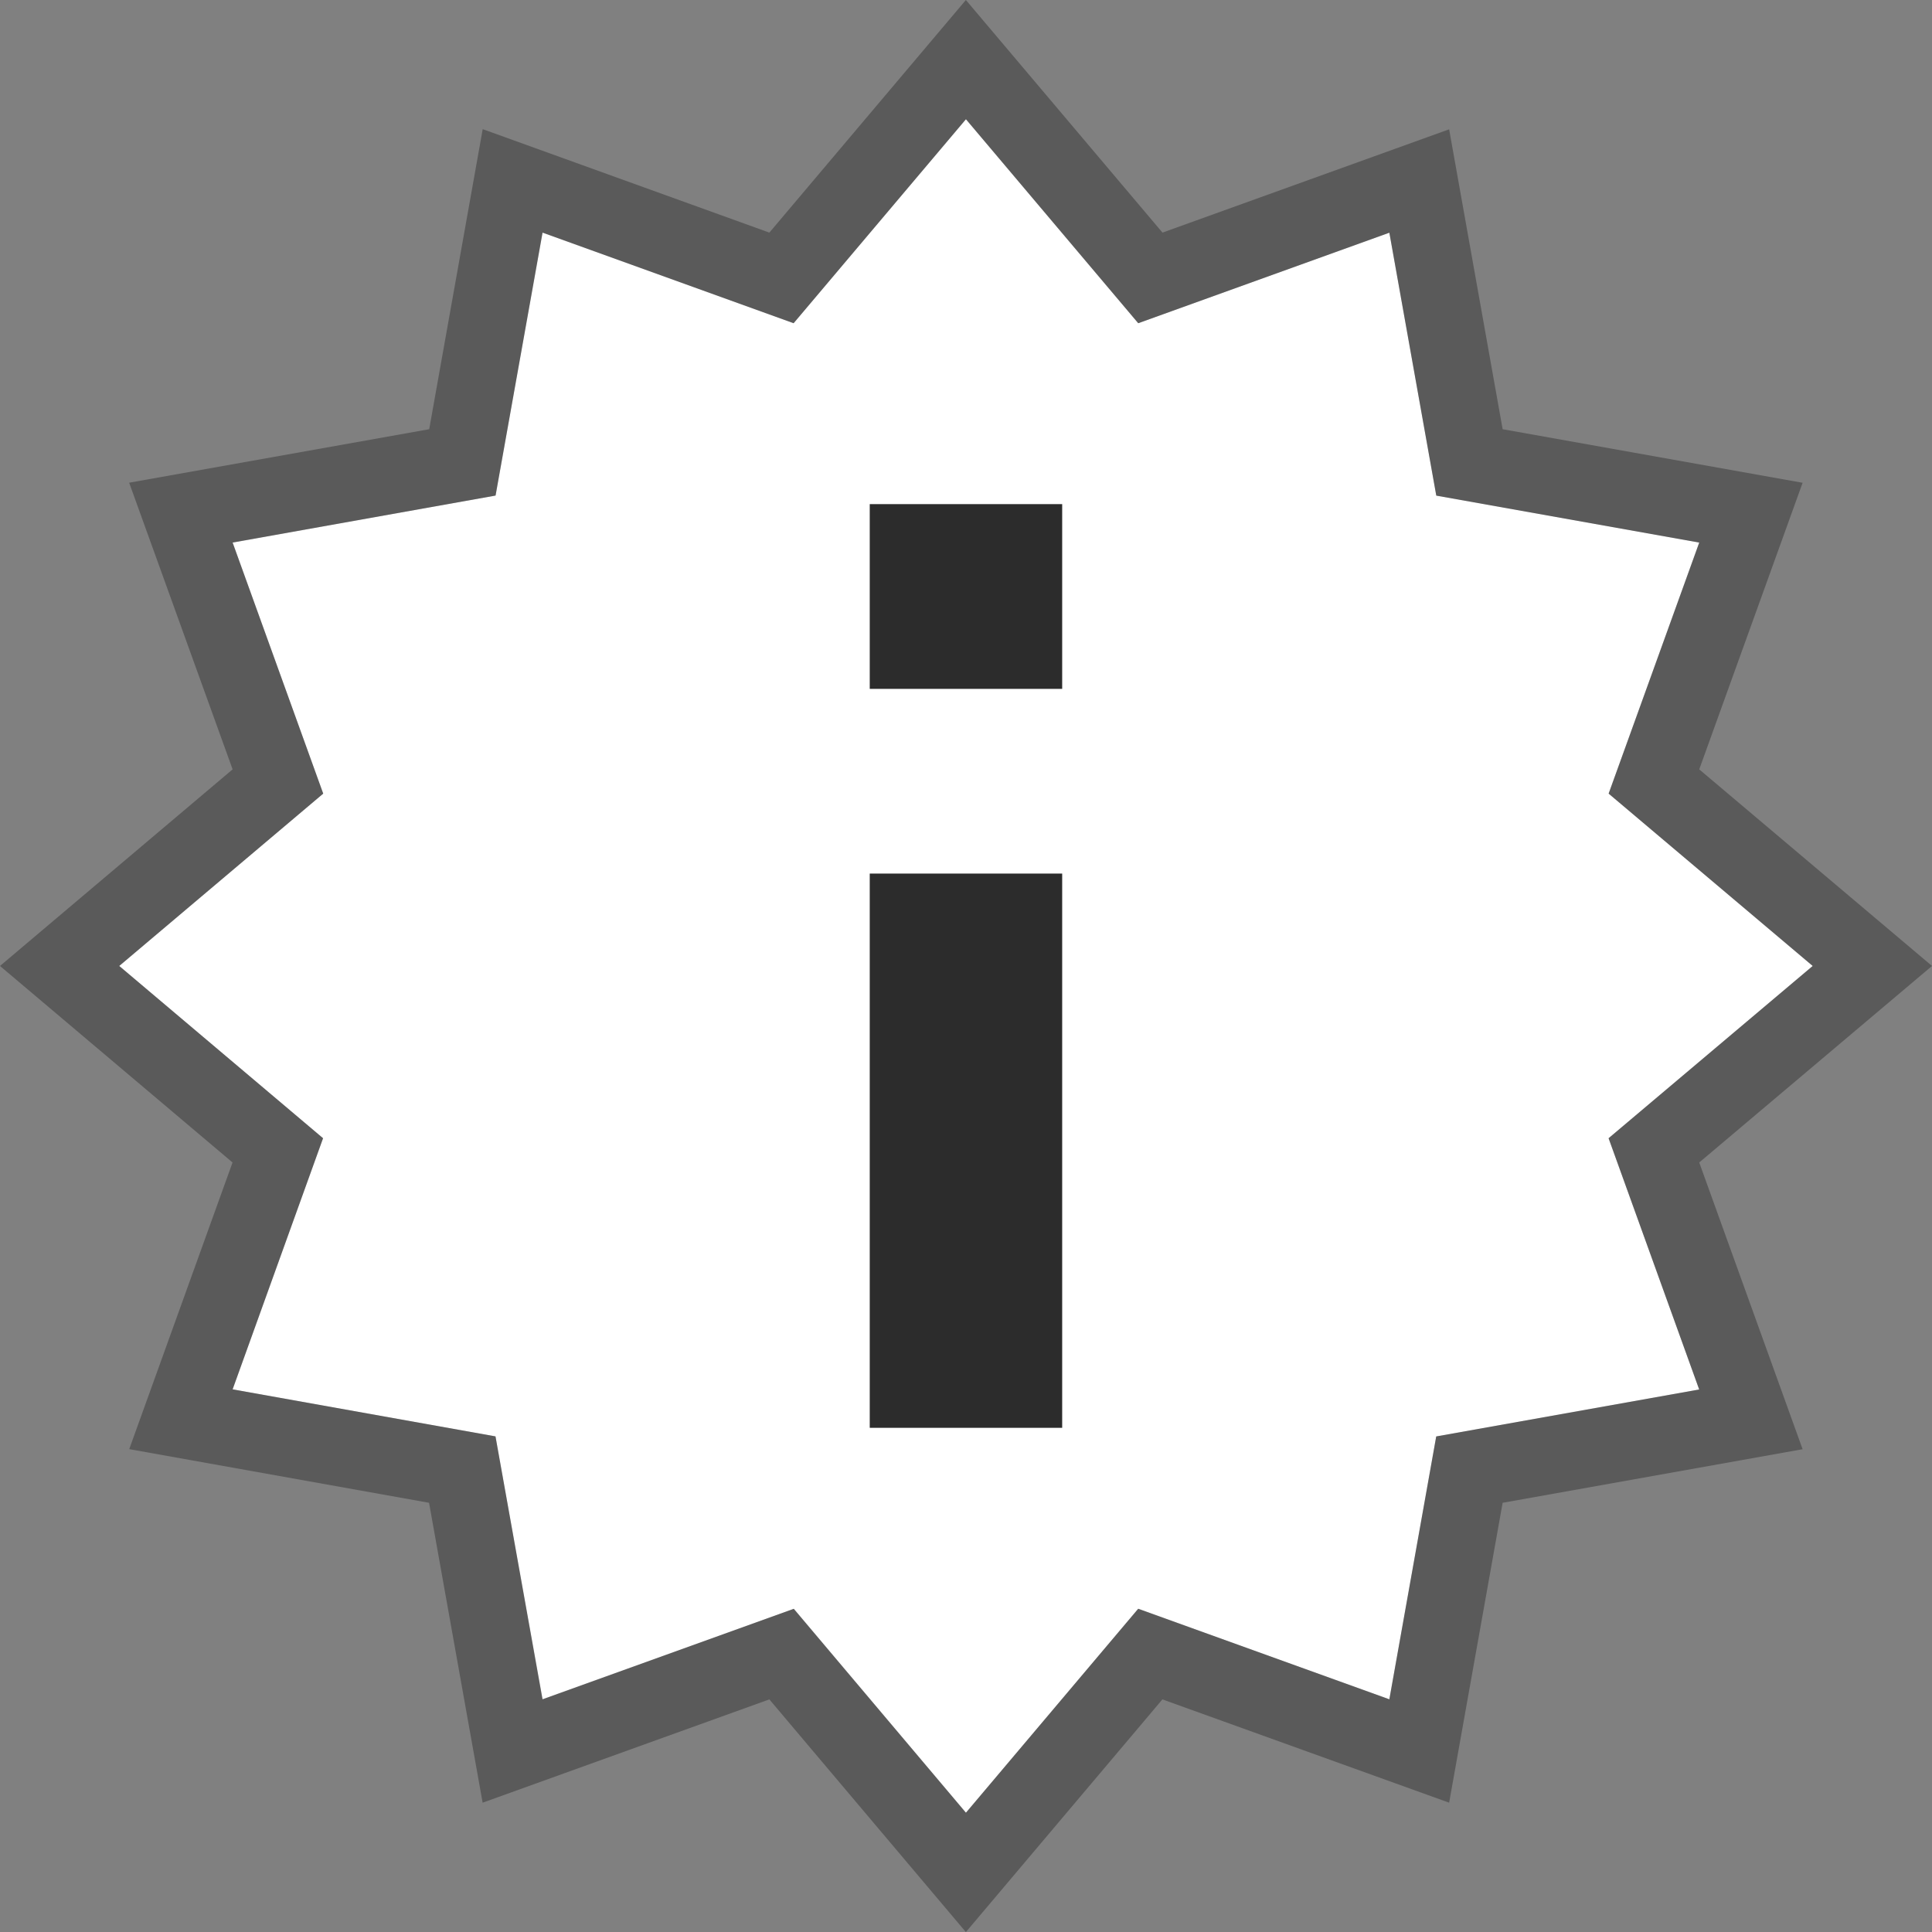 <svg xmlns="http://www.w3.org/2000/svg" width="25.099" height="25.1" viewBox="0 0 25.099 25.1">
    <rect x="0" y="0" width="25.099" height="25.1" fill="#808080" stroke="none"/>
    <g id="seal-white" transform="translate(1.549 1.549)">
        <g id="Fill_2" data-name="Fill 2" fill="#fff" stroke-miterlimit="10">
            <path
                d="M8.761,2.65,5.5,1.473,4.889,4.889,1.473,5.5,2.65,8.761,0,11l2.648,2.238L1.473,16.5l3.415.611L5.5,20.527l3.264-1.176L11,22l2.238-2.65L16.5,20.527l.609-3.415,3.416-.61-1.177-3.264L22,11,19.349,8.761,20.526,5.5l-3.416-.61L16.5,1.474,13.238,2.65,11,0Z"
                stroke="none" />
            <path
                d="M 10.999 1.9073486328125e-06 L 8.761 2.65 L 5.498 1.473 L 4.889 4.889 L 1.473 5.498 L 2.65 8.761 L 0 11 L 2.648 13.238 L 1.473 16.501 L 4.888 17.112 L 5.497 20.527 L 8.761 19.352 L 10.999 22.001 L 13.237 19.352 L 16.501 20.527 L 17.11 17.112 L 20.526 16.502 L 19.349 13.238 L 22 11 L 19.349 8.761 L 20.526 5.499 L 17.11 4.889 L 16.501 1.474 L 13.238 2.65 L 10.999 1.9073486328125e-06 M 10.999 -1.549 L 13.553 1.473 L 17.277 0.131 L 17.972 4.027 L 21.869 4.723 L 20.526 8.446 L 23.55 11 L 20.526 13.553 L 21.869 17.278 L 17.972 17.974 L 17.277 21.87 L 13.552 20.528 L 10.999 23.551 L 8.446 20.528 L 4.721 21.87 L 4.025 17.974 L 0.13 17.277 L 1.472 13.553 L -1.549 11 L 1.473 8.446 L 0.129 4.722 L 4.027 4.027 L 4.722 0.129 L 8.446 1.473 L 10.999 -1.549 Z"
                stroke="none" fill="rgba(0,0,0,0.3)" />
        </g>
        <path id="Fill_4" data-name="Fill 4" d="M2.5,12H0V4.8H2.5V12Zm0-9.6H0V0H2.5V2.4Z" transform="translate(9.75 5)"
            fill="#2c2c2c" />
    </g>
</svg>